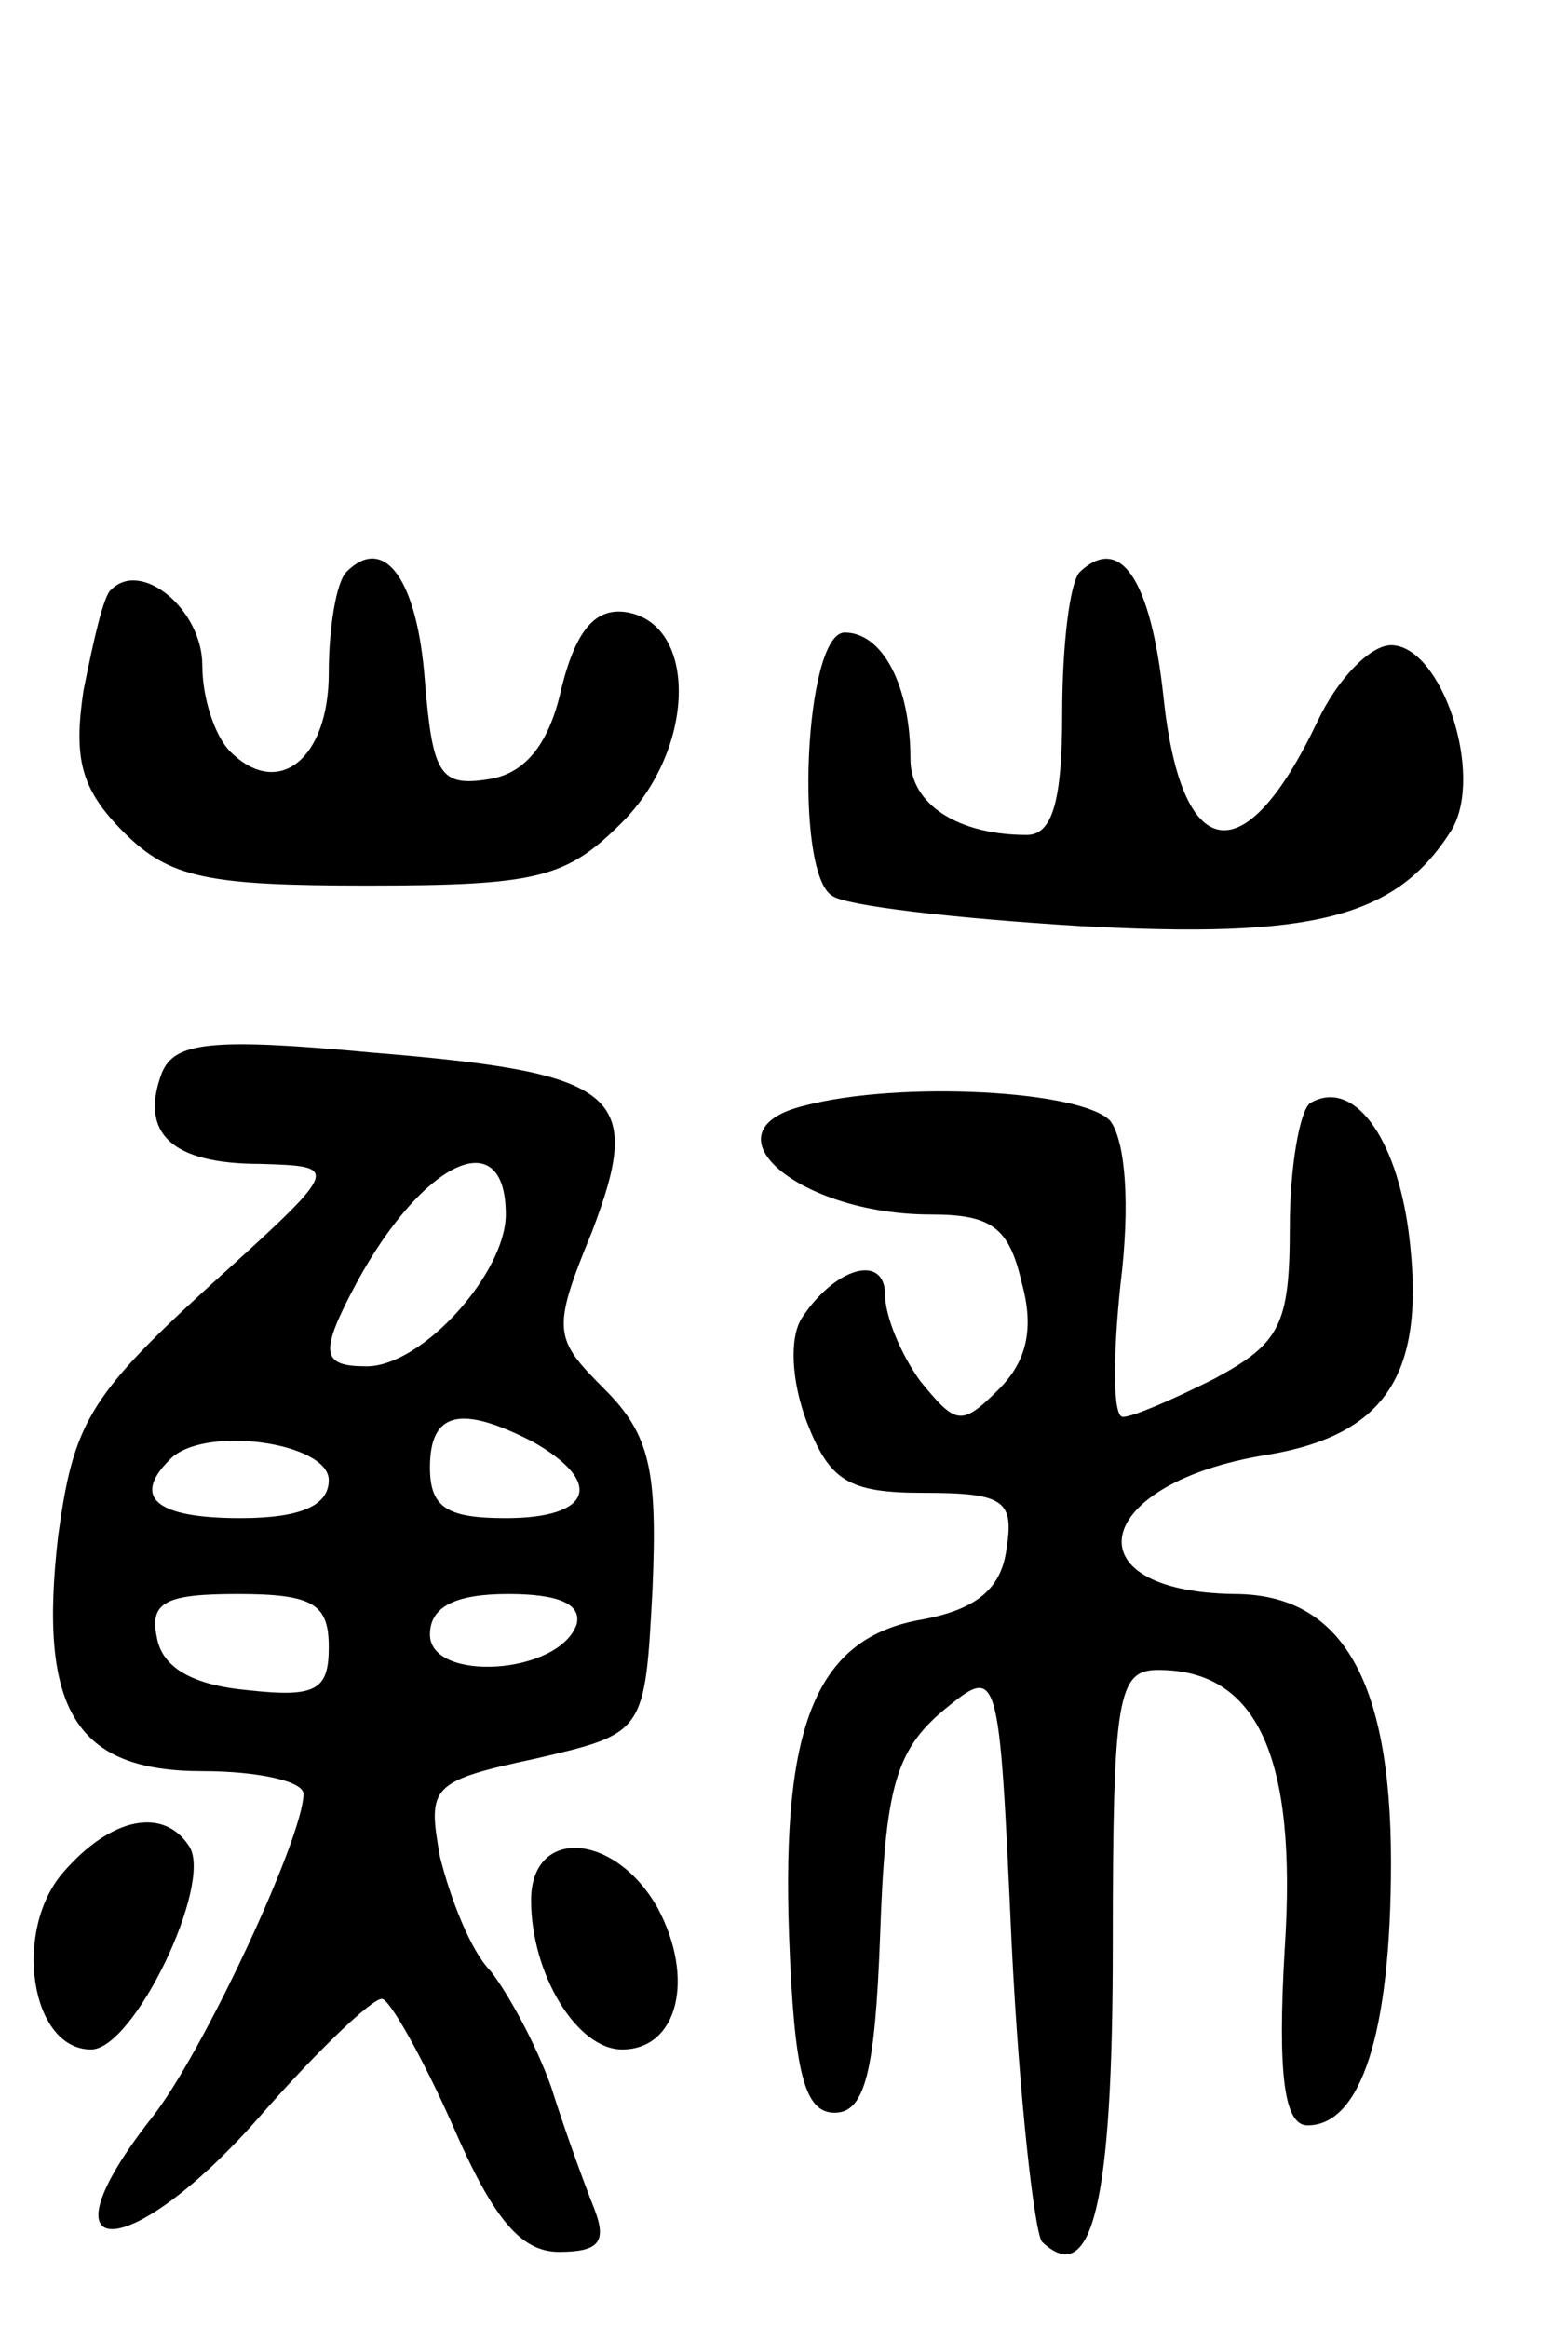 <svg version="1.0" xmlns="http://www.w3.org/2000/svg"
 width="62pt" height="92pt" viewBox="0 0 62 92"
 preserveAspectRatio="xMidYMid meet">
<g transform="translate(0,92) scale(0.1,-0.1)"
fill="#000000" stroke="none">
<path d="M137 694 c-4 -4 -7 -22 -7 -40 0 -34 -20 -50 -39 -31 -6 6 -11 21
-11 34 0 22 -24 42 -36 30 -3 -2 -7 -20 -11 -40 -4 -27 -1 -39 16 -56 18 -18
33 -21 96 -21 68 0 79 3 101 25 29 29 30 78 2 83 -12 2 -20 -6 -26 -30 -5 -23
-15 -34 -29 -36 -19 -3 -22 2 -25 39 -3 40 -16 58 -31 43z"/>
<path d="M427 694 c-4 -4 -7 -29 -7 -56 0 -35 -4 -48 -14 -48 -27 0 -46 12
-46 30 0 29 -11 50 -26 50 -16 0 -20 -95 -5 -104 5 -4 49 -9 98 -12 92 -5 125
3 147 38 13 22 -4 73 -24 73 -8 0 -21 -13 -29 -30 -29 -61 -54 -57 -61 10 -5
46 -17 64 -33 49z"/>
<path d="M64 496 c-9 -24 4 -36 39 -36 32 -1 32 -1 -21 -49 -47 -43 -53 -54
-59 -98 -8 -69 7 -93 57 -93 22 0 40 -4 40 -9 0 -17 -40 -103 -60 -128 -47
-60 -8 -58 44 2 22 25 43 45 47 45 3 0 16 -23 28 -50 16 -37 27 -50 42 -50 16
0 19 4 14 17 -4 10 -12 32 -17 48 -6 17 -17 37 -24 46 -8 8 -16 29 -20 45 -5
28 -4 30 38 39 43 10 43 10 46 67 2 47 -1 61 -19 79 -20 20 -21 23 -5 62 21
55 11 63 -87 71 -64 6 -78 4 -83 -8z m136 -56 c0 -23 -33 -60 -55 -60 -18 0
-19 5 -4 33 26 48 59 64 59 27z m11 -90 c28 -16 23 -30 -11 -30 -23 0 -30 4
-30 20 0 22 12 25 41 10z m-81 -15 c0 -10 -11 -15 -35 -15 -33 0 -43 8 -28 23
13 14 63 7 63 -8z m0 -66 c0 -17 -5 -20 -32 -17 -22 2 -34 9 -36 21 -3 14 4
17 32 17 30 0 36 -4 36 -21z m98 9 c-7 -20 -58 -23 -58 -4 0 11 10 16 31 16
20 0 29 -4 27 -12z"/>
<path d="M318 483 c-41 -10 -2 -43 50 -43 24 0 31 -5 36 -27 5 -18 2 -31 -9
-42 -15 -15 -17 -14 -31 3 -8 11 -14 26 -14 34 0 17 -20 11 -33 -9 -5 -8 -4
-25 2 -41 9 -23 16 -28 46 -28 32 0 36 -3 33 -22 -2 -16 -12 -24 -33 -28 -42
-7 -56 -41 -53 -125 2 -54 6 -70 18 -70 12 0 16 16 18 70 2 58 6 73 25 89 22
18 22 18 27 -92 3 -61 9 -114 12 -118 20 -19 28 16 28 117 0 99 2 109 18 109
39 0 55 -34 50 -110 -3 -51 0 -70 9 -70 21 0 33 36 33 104 0 73 -20 106 -62
106 -66 1 -56 44 13 55 48 8 63 33 56 88 -5 38 -22 61 -39 51 -4 -3 -8 -25 -8
-49 0 -39 -4 -46 -30 -60 -16 -8 -32 -15 -36 -15 -4 0 -4 23 -1 52 4 32 2 57
-4 65 -11 12 -83 16 -121 6z"/>
<path d="M25 180 c-20 -23 -13 -70 11 -70 17 0 48 65 39 80 -10 16 -31 12 -50
-10z"/>
<path d="M210 169 c0 -29 18 -59 36 -59 22 0 29 28 14 56 -17 30 -50 32 -50 3z"/>
</g>
</svg>
